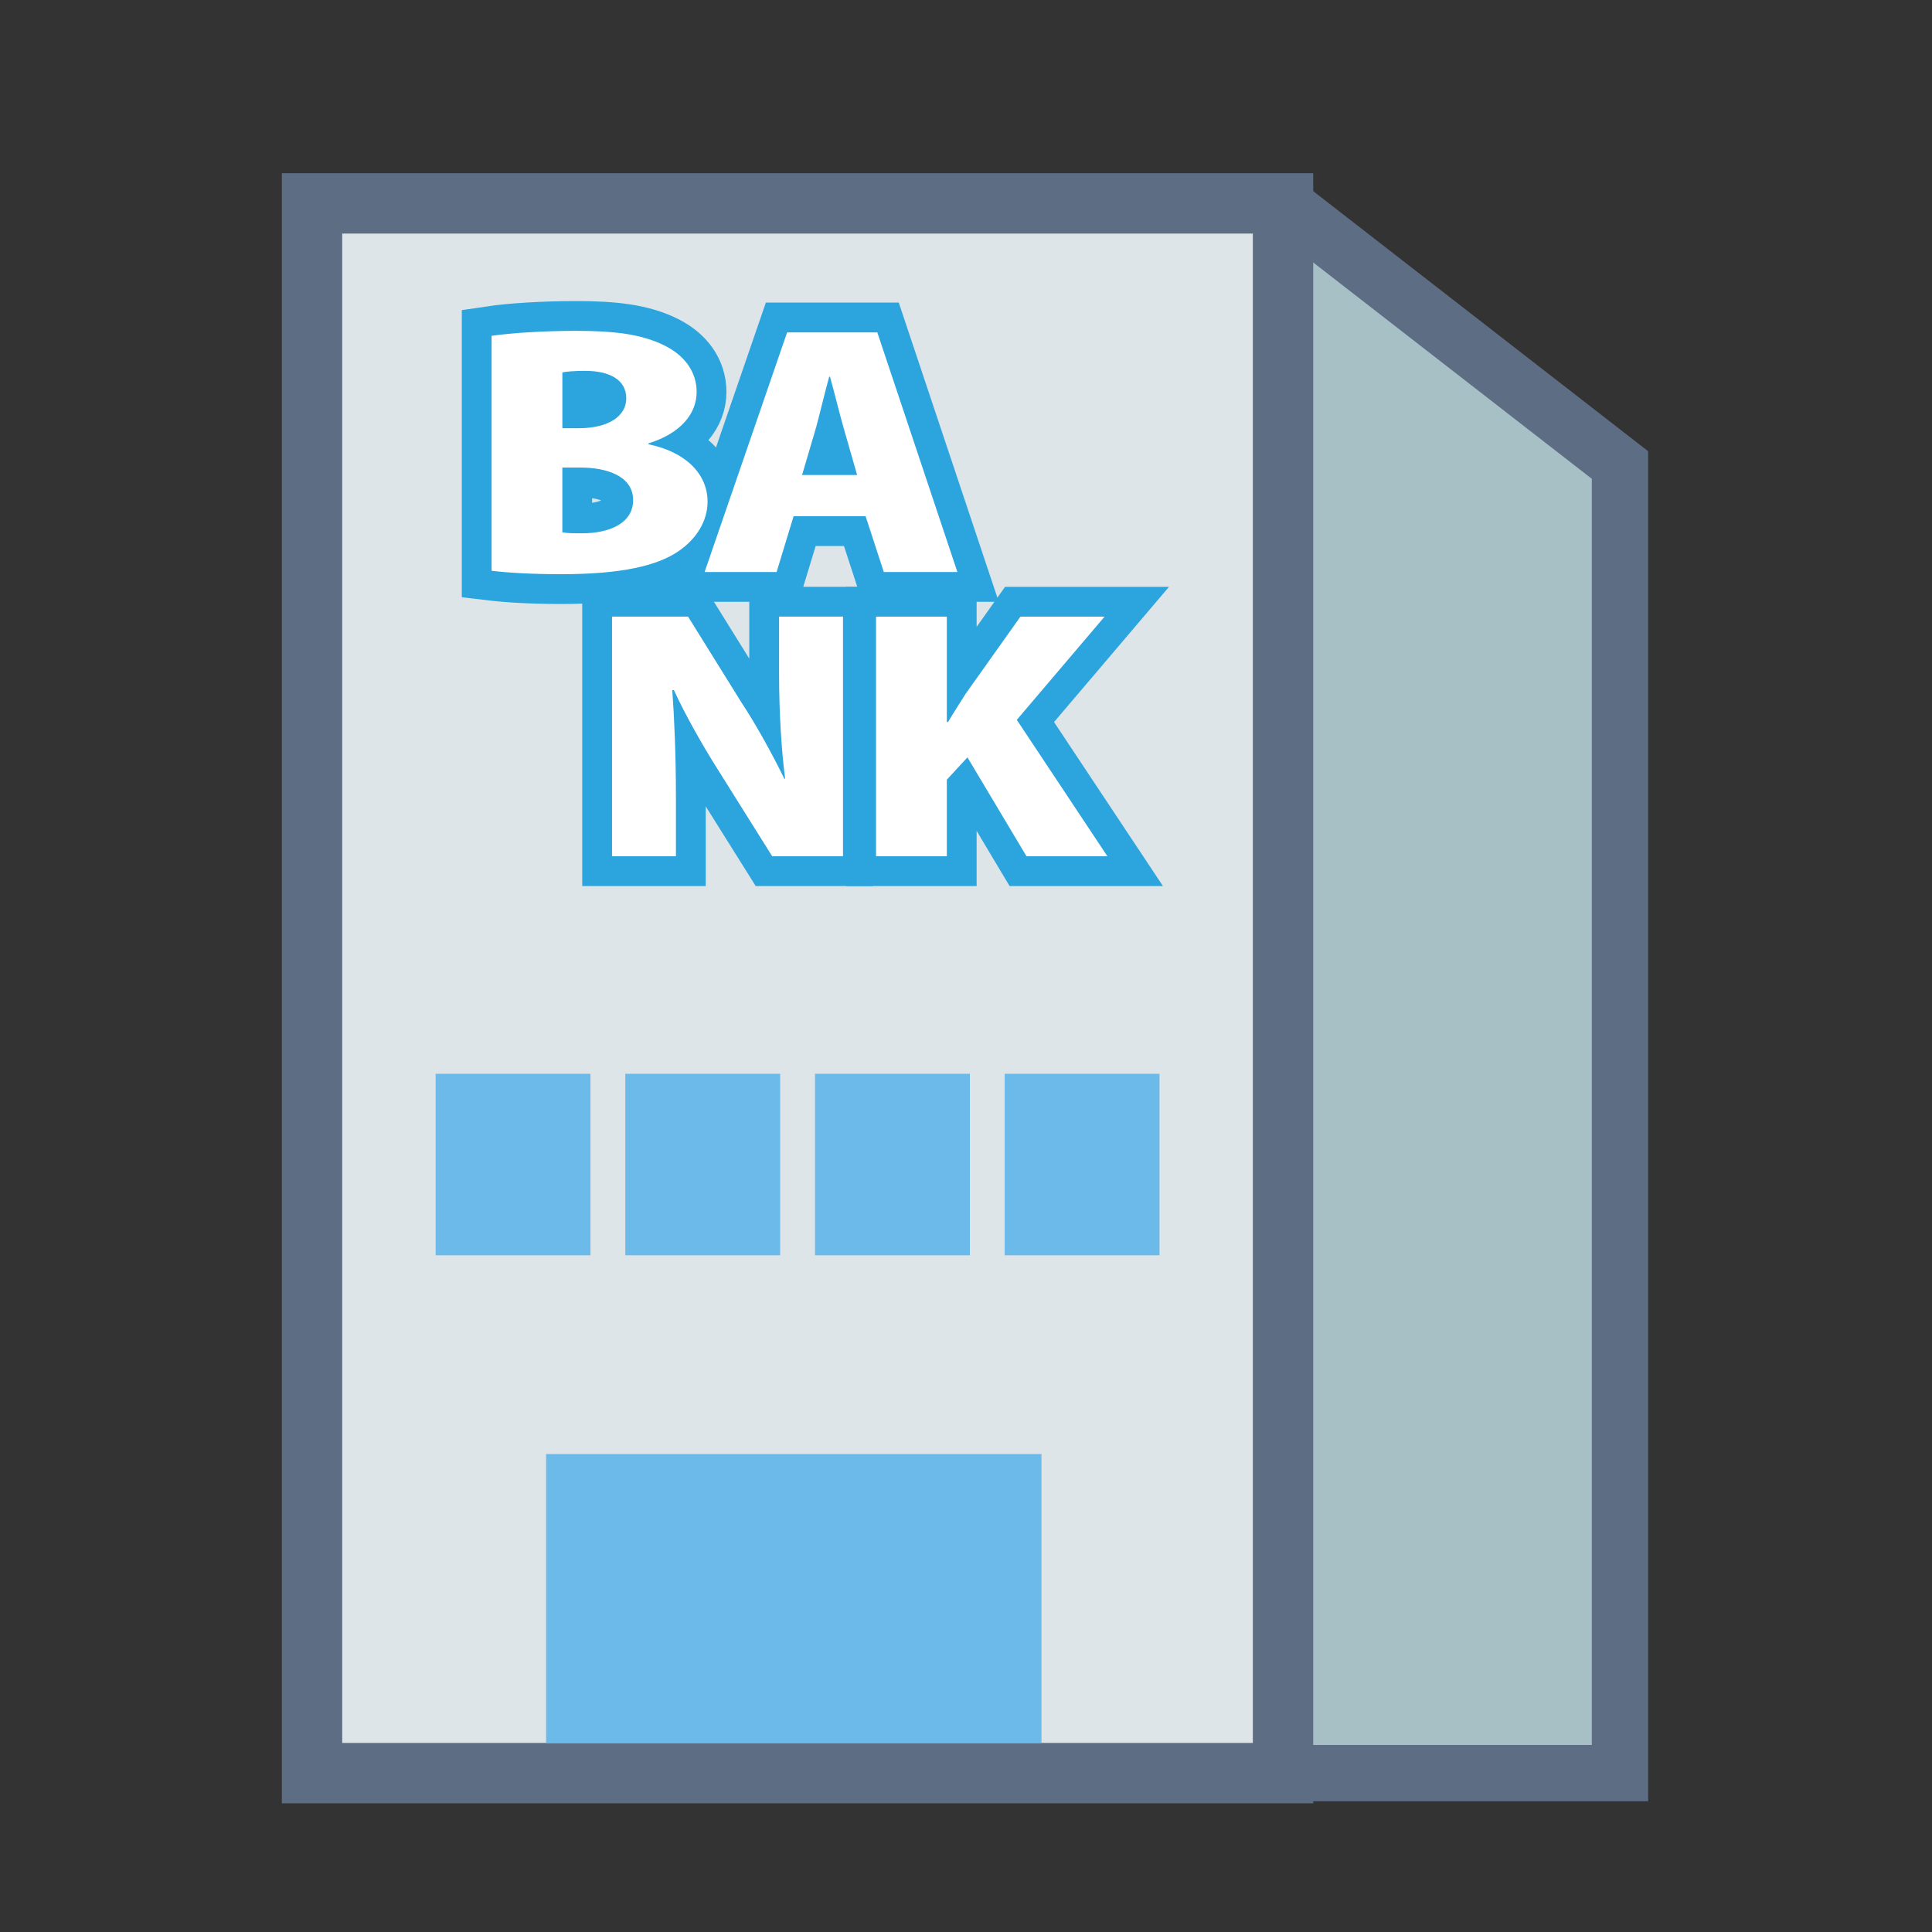 <?xml version="1.0" encoding="utf-8"?>
<!-- Generator: Adobe Illustrator 15.0.2, SVG Export Plug-In . SVG Version: 6.00 Build 0)  -->
<!DOCTYPE svg PUBLIC "-//W3C//DTD SVG 1.1//EN" "http://www.w3.org/Graphics/SVG/1.1/DTD/svg11.dtd">
<svg version="1.1" xmlns="http://www.w3.org/2000/svg" xmlns:xlink="http://www.w3.org/1999/xlink" x="0px" y="0px" width="64px"
	 height="64px" viewBox="0 0 64 64" enable-background="new 0 0 64 64" xml:space="preserve">
<rect x="0" y="0" width="64" height="64" fill="#333333" stroke="none"/>
<g id="レイヤー_1">
</g>
<g id="ここから下は新しいやつ">
	<g id="U_x2B_1F3E6">
		<polygon fill="#A7C0C6" stroke="#5D6D84" stroke-width="1.866" stroke-miterlimit="2" points="53.664,58.737 42.502,58.737 
			42.502,6.737 53.664,15.404 		"/>
		
			<rect x="10.336" y="6.737" fill="#DDE5E8" stroke="#5D6D84" stroke-width="2" stroke-miterlimit="10" width="32.166" height="52"/>
		<rect x="18.09" y="48.167" fill="#6CBAEA" width="16.41" height="9.577"/>
		<g>
			<g>
				<path fill="#FFFFFF" d="M21.483,14.718c1.219,0.247,1.956,0.976,1.956,1.9c0,0.626-0.349,1.222-0.965,1.643
					c-0.71,0.482-1.889,0.76-3.885,0.76c-1.005,0-1.782-0.051-2.304-0.113v-7.784c0.616-0.092,1.715-0.164,2.8-0.164
					c1.232,0,2.157,0.103,2.92,0.482c0.67,0.329,1.072,0.873,1.072,1.541c0,0.688-0.482,1.355-1.594,1.705V14.718z M19.179,14.185
					c0.991,0,1.567-0.411,1.567-0.986c0-0.636-0.576-0.914-1.367-0.914c-0.362,0-0.589,0.021-0.75,0.051v1.849H19.179z
					 M18.629,17.635c0.174,0.031,0.375,0.031,0.656,0.031c0.897,0,1.688-0.329,1.688-1.099c0-0.801-0.884-1.079-1.742-1.079h-0.603
					V17.635z"/>
				<path fill="#FFFFFF" d="M31.715,18.949h-2.438l-0.603-1.849h-2.385l-0.563,1.849h-2.385l2.733-7.938h2.988L31.715,18.949z
					 M28.393,15.735l-0.456-1.592c-0.134-0.472-0.308-1.181-0.442-1.664h-0.027c-0.134,0.483-0.308,1.212-0.429,1.664l-0.469,1.592
					H28.393z"/>
				<path fill="#FFFFFF" d="M27.925,28.365h-2.345l-1.809-2.886c-0.482-0.76-1.072-1.797-1.447-2.619h-0.054
					c0.067,0.924,0.121,2.136,0.121,3.553v1.951h-2.117v-7.938h2.519l1.769,2.845c0.469,0.708,1.032,1.725,1.42,2.526h0.027
					c-0.121-0.924-0.201-2.167-0.201-3.481v-1.89h2.117V28.365z"/>
				<path fill="#FFFFFF" d="M36.684,28.365h-2.68l-1.956-3.276l-0.683,0.739v2.537H29.02v-7.938h2.345v3.491h0.04
					c0.188-0.318,0.389-0.626,0.589-0.944l1.809-2.547h2.787l-2.907,3.419L36.684,28.365z"/>
			</g>
			<g>
				<path fill="none" stroke="#2CA4DE" stroke-width="1.974" d="M21.483,14.718c1.219,0.247,1.956,0.976,1.956,1.9
					c0,0.626-0.349,1.222-0.965,1.643c-0.71,0.482-1.889,0.76-3.885,0.76c-1.005,0-1.782-0.051-2.304-0.113v-7.784
					c0.616-0.092,1.715-0.164,2.8-0.164c1.232,0,2.157,0.103,2.92,0.482c0.67,0.329,1.072,0.873,1.072,1.541
					c0,0.688-0.482,1.355-1.594,1.705V14.718z M19.179,14.185c0.991,0,1.567-0.411,1.567-0.986c0-0.636-0.576-0.914-1.367-0.914
					c-0.362,0-0.589,0.021-0.75,0.051v1.849H19.179z M18.629,17.635c0.174,0.031,0.375,0.031,0.656,0.031
					c0.897,0,1.688-0.329,1.688-1.099c0-0.801-0.884-1.079-1.742-1.079h-0.603V17.635z"/>
				<path fill="none" stroke="#2CA4DE" stroke-width="1.974" d="M31.715,18.949h-2.438l-0.603-1.849h-2.385l-0.563,1.849h-2.385
					l2.733-7.938h2.988L31.715,18.949z M28.393,15.735l-0.456-1.592c-0.134-0.472-0.308-1.181-0.442-1.664h-0.027
					c-0.134,0.483-0.308,1.212-0.429,1.664l-0.469,1.592H28.393z"/>
				<path fill="none" stroke="#2CA4DE" stroke-width="1.974" d="M27.925,28.365h-2.345l-1.809-2.886
					c-0.482-0.76-1.072-1.797-1.447-2.619h-0.054c0.067,0.924,0.121,2.136,0.121,3.553v1.951h-2.117v-7.938h2.519l1.769,2.845
					c0.469,0.708,1.032,1.725,1.42,2.526h0.027c-0.121-0.924-0.201-2.167-0.201-3.481v-1.89h2.117V28.365z"/>
				<path fill="none" stroke="#2CA4DE" stroke-width="1.974" d="M36.684,28.365h-2.68l-1.956-3.276l-0.683,0.739v2.537H29.02
					v-7.938h2.345v3.491h0.04c0.188-0.318,0.389-0.626,0.589-0.944l1.809-2.547h2.787l-2.907,3.419L36.684,28.365z"/>
			</g>
			<g>
				<path fill="#FFFFFF" d="M21.483,14.718c1.219,0.247,1.956,0.976,1.956,1.9c0,0.626-0.349,1.222-0.965,1.643
					c-0.71,0.482-1.889,0.76-3.885,0.76c-1.005,0-1.782-0.051-2.304-0.113v-7.784c0.616-0.092,1.715-0.164,2.8-0.164
					c1.232,0,2.157,0.103,2.92,0.482c0.67,0.329,1.072,0.873,1.072,1.541c0,0.688-0.482,1.355-1.594,1.705V14.718z M19.179,14.185
					c0.991,0,1.567-0.411,1.567-0.986c0-0.636-0.576-0.914-1.367-0.914c-0.362,0-0.589,0.021-0.75,0.051v1.849H19.179z
					 M18.629,17.635c0.174,0.031,0.375,0.031,0.656,0.031c0.897,0,1.688-0.329,1.688-1.099c0-0.801-0.884-1.079-1.742-1.079h-0.603
					V17.635z"/>
				<path fill="#FFFFFF" d="M31.715,18.949h-2.438l-0.603-1.849h-2.385l-0.563,1.849h-2.385l2.733-7.938h2.988L31.715,18.949z
					 M28.393,15.735l-0.456-1.592c-0.134-0.472-0.308-1.181-0.442-1.664h-0.027c-0.134,0.483-0.308,1.212-0.429,1.664l-0.469,1.592
					H28.393z"/>
				<path fill="#FFFFFF" d="M27.925,28.365h-2.345l-1.809-2.886c-0.482-0.76-1.072-1.797-1.447-2.619h-0.054
					c0.067,0.924,0.121,2.136,0.121,3.553v1.951h-2.117v-7.938h2.519l1.769,2.845c0.469,0.708,1.032,1.725,1.42,2.526h0.027
					c-0.121-0.924-0.201-2.167-0.201-3.481v-1.89h2.117V28.365z"/>
				<path fill="#FFFFFF" d="M36.684,28.365h-2.68l-1.956-3.276l-0.683,0.739v2.537H29.02v-7.938h2.345v3.491h0.04
					c0.188-0.318,0.389-0.626,0.589-0.944l1.809-2.547h2.787l-2.907,3.419L36.684,28.365z"/>
			</g>
		</g>
		<g>
			<rect x="14.43" y="35.571" fill="#6CBAEA" width="5.13" height="6.012"/>
			<rect x="20.714" y="35.571" fill="#6CBAEA" width="5.129" height="6.012"/>
			<rect x="26.998" y="35.571" fill="#6CBAEA" width="5.13" height="6.012"/>
			<rect x="33.281" y="35.571" fill="#6CBAEA" width="5.129" height="6.012"/>
		</g>
	</g>
</g>
</svg>
